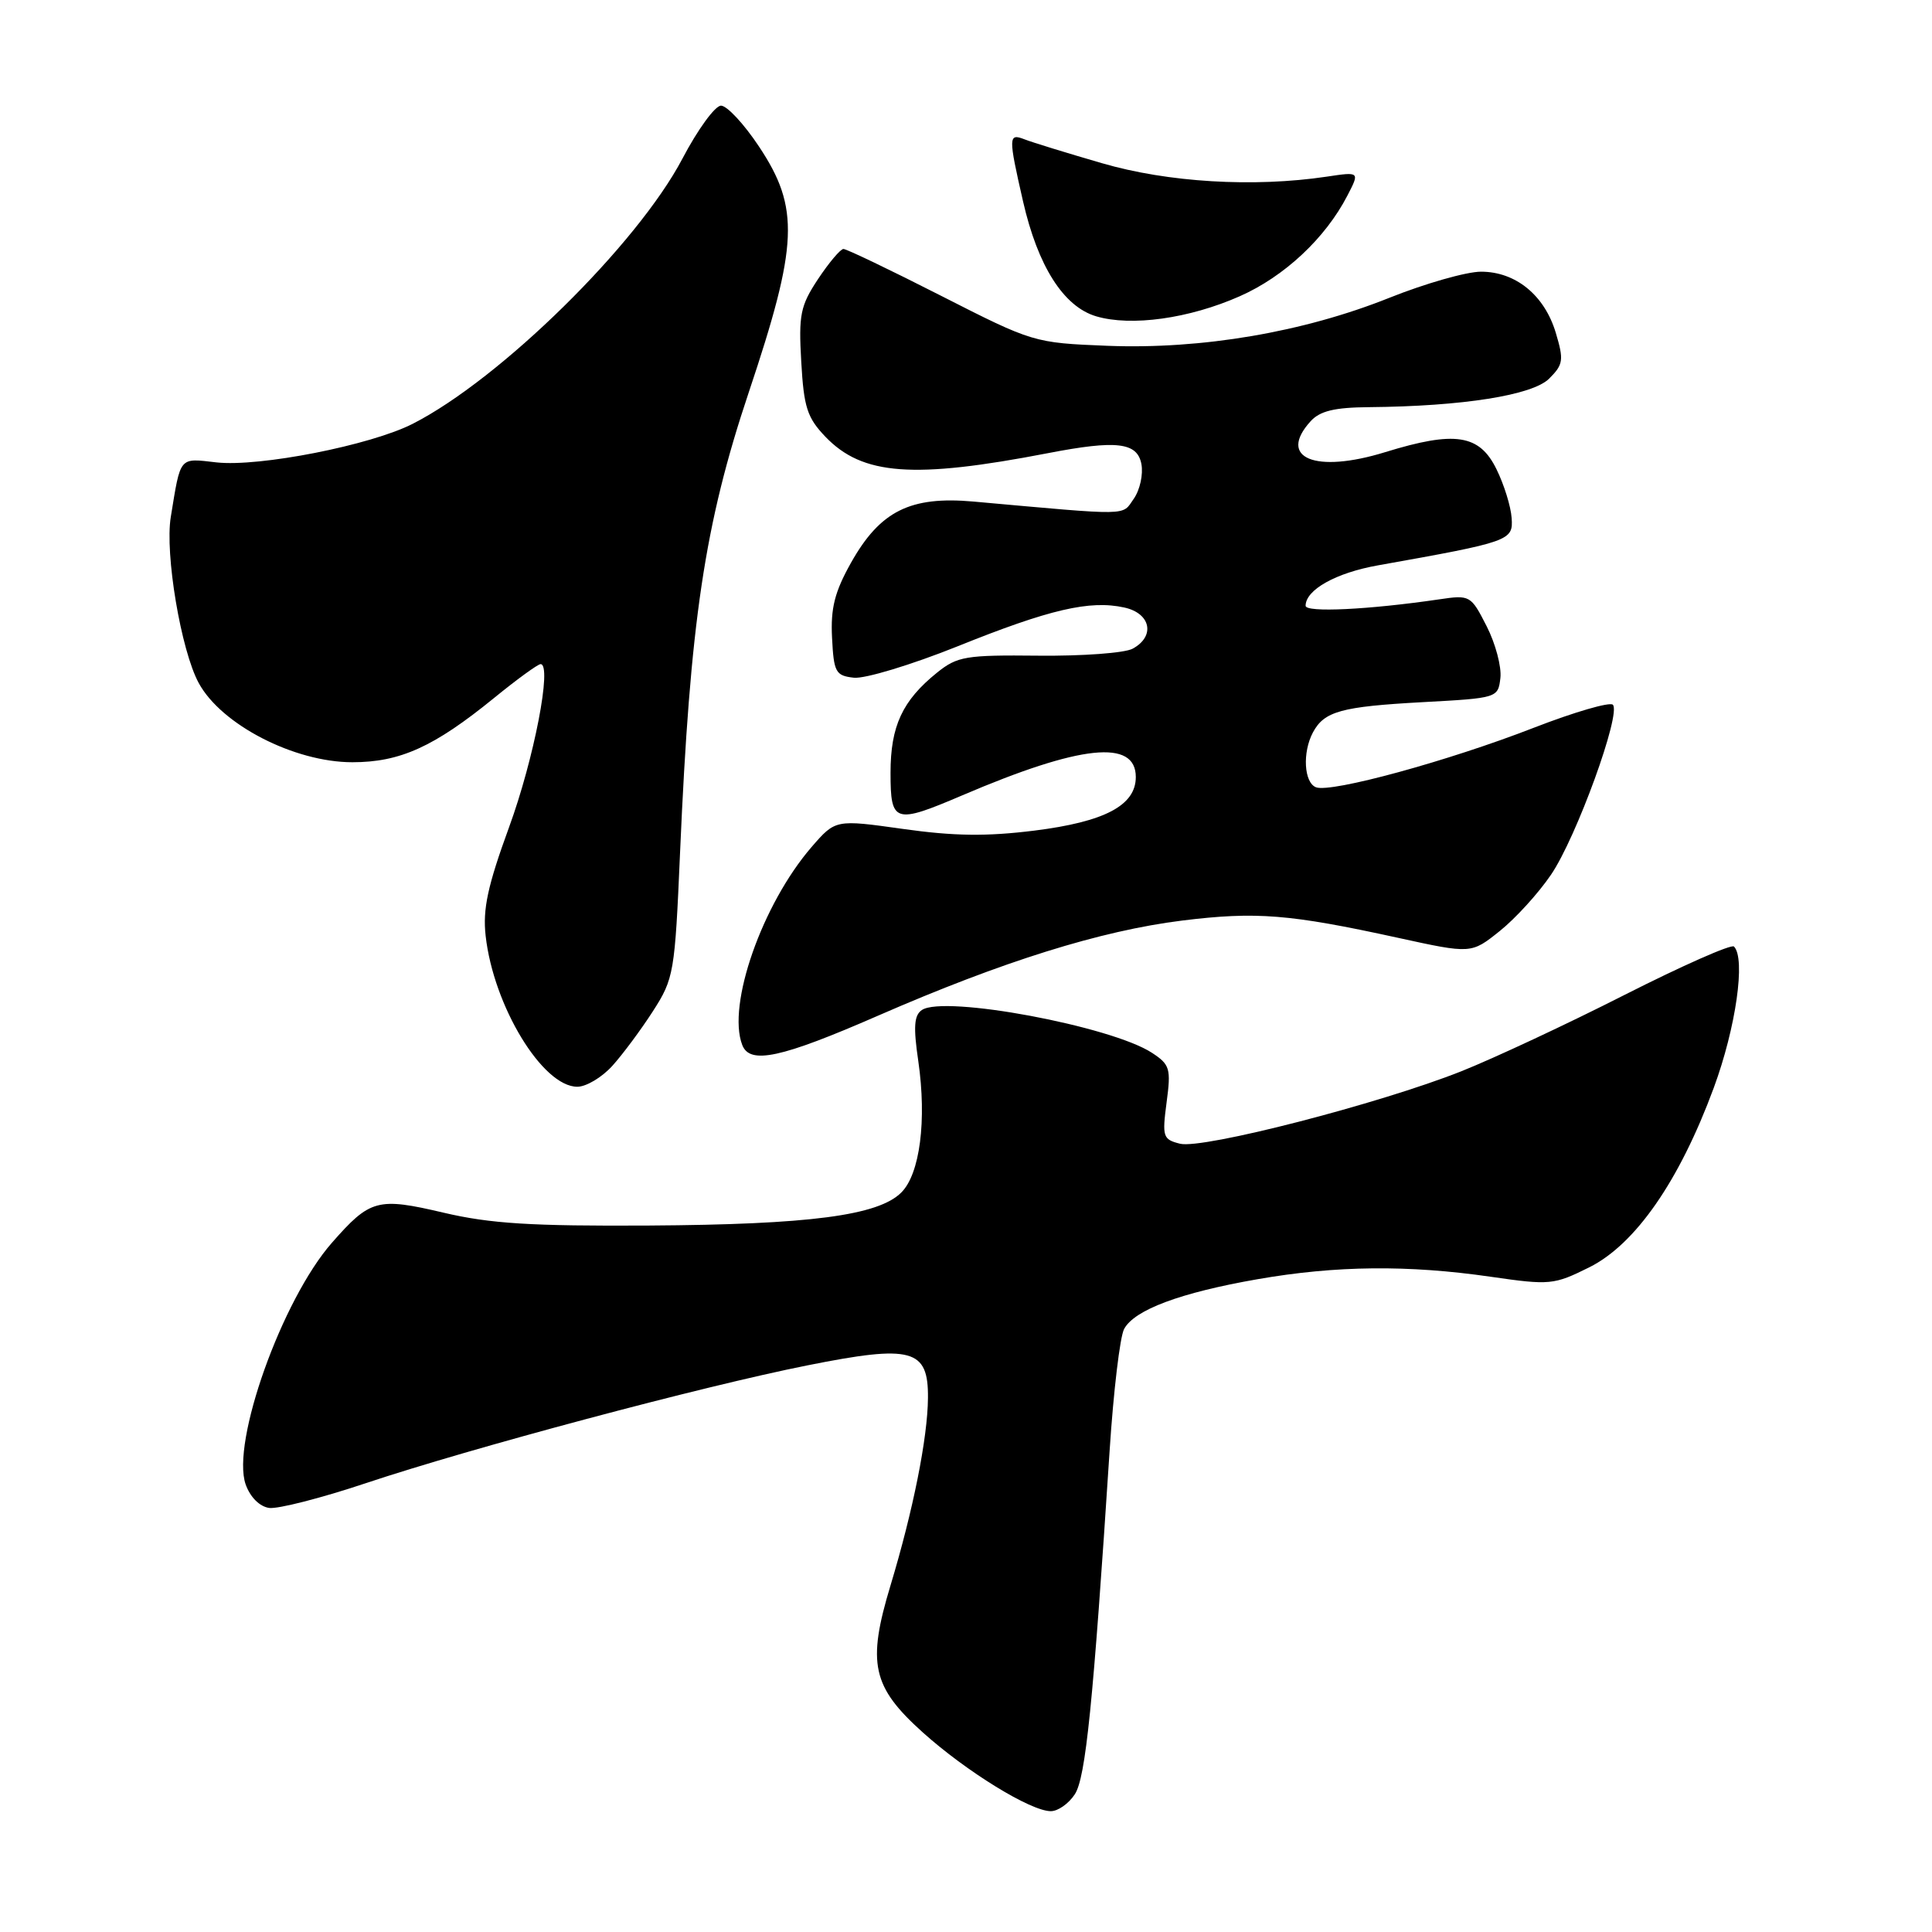 <?xml version="1.0" encoding="UTF-8" standalone="no"?>
<!DOCTYPE svg PUBLIC "-//W3C//DTD SVG 1.1//EN" "http://www.w3.org/Graphics/SVG/1.1/DTD/svg11.dtd" >
<svg xmlns="http://www.w3.org/2000/svg" xmlns:xlink="http://www.w3.org/1999/xlink" version="1.1" viewBox="0 0 256 256">
 <g >
 <path fill="currentColor"
d=" M 142.42 237.75 C 143.86 235.53 144.84 225.85 147.03 192.23 C 147.54 184.38 148.40 177.12 148.95 176.10 C 150.31 173.56 156.39 171.29 166.64 169.50 C 177.01 167.69 186.59 167.59 197.55 169.18 C 205.38 170.31 205.89 170.26 210.58 167.93 C 216.70 164.88 222.52 156.50 227.08 144.15 C 230.02 136.18 231.33 127.00 229.76 125.42 C 229.41 125.08 222.90 127.96 215.28 131.82 C 207.67 135.69 197.92 140.24 193.63 141.95 C 182.78 146.26 159.34 152.30 156.36 151.55 C 154.09 150.98 153.98 150.64 154.58 146.07 C 155.18 141.59 155.02 141.06 152.65 139.51 C 147.25 135.97 125.11 131.84 122.16 133.83 C 121.12 134.52 121.01 136.06 121.68 140.61 C 122.81 148.44 121.90 155.55 119.43 158.01 C 116.38 161.07 107.25 162.26 86.00 162.39 C 70.40 162.48 64.96 162.14 58.79 160.69 C 50.03 158.63 49.05 158.90 43.99 164.66 C 37.36 172.21 30.61 191.13 32.55 196.69 C 33.15 198.38 34.39 199.62 35.66 199.81 C 36.82 199.97 42.58 198.50 48.44 196.54 C 62.38 191.88 93.09 183.68 107.03 180.91 C 120.84 178.15 123.02 178.74 122.96 185.23 C 122.92 190.54 120.99 200.16 118.00 210.07 C 114.87 220.41 115.55 223.51 122.27 229.55 C 128.02 234.72 136.55 239.98 139.23 239.99 C 140.18 240.00 141.61 238.99 142.42 237.75 Z  M 81.12 141.25 C 82.49 139.74 84.92 136.47 86.51 134.00 C 89.30 129.66 89.42 128.92 90.11 113.00 C 91.44 82.32 93.36 69.47 99.21 52.00 C 105.78 32.38 105.98 27.56 100.58 19.43 C 98.60 16.44 96.33 14.00 95.54 14.00 C 94.75 14.00 92.45 17.16 90.42 21.03 C 84.44 32.40 66.31 50.23 54.70 56.15 C 49.13 59.00 34.34 61.90 28.69 61.27 C 23.68 60.70 23.96 60.37 22.63 68.50 C 21.83 73.37 23.98 86.18 26.33 90.50 C 29.32 96.02 38.99 101.00 46.69 101.00 C 53.02 101.00 57.51 98.96 65.45 92.50 C 68.49 90.02 71.27 88.00 71.63 88.00 C 73.19 88.00 70.77 100.54 67.45 109.62 C 64.62 117.37 63.95 120.47 64.35 124.00 C 65.39 133.31 71.89 144.00 76.50 144.00 C 77.67 144.00 79.75 142.76 81.12 141.25 Z  M 116.35 134.58 C 132.86 127.38 145.83 123.33 156.63 121.98 C 166.44 120.77 170.87 121.12 185.22 124.26 C 194.95 126.39 194.95 126.39 198.72 123.37 C 200.80 121.71 203.86 118.35 205.52 115.90 C 208.88 110.97 214.85 94.52 213.71 93.38 C 213.31 92.98 208.60 94.35 203.24 96.43 C 191.88 100.85 176.38 105.08 174.38 104.32 C 172.78 103.70 172.56 99.70 173.97 97.05 C 175.47 94.25 177.71 93.63 188.50 93.04 C 198.44 92.50 198.50 92.48 198.81 89.83 C 198.98 88.36 198.16 85.27 196.99 82.98 C 194.90 78.88 194.79 78.81 190.68 79.42 C 181.34 80.79 173.00 81.19 173.00 80.27 C 173.00 78.15 177.02 75.90 182.60 74.91 C 200.10 71.79 200.52 71.64 200.30 68.64 C 200.20 67.12 199.30 64.22 198.30 62.19 C 196.04 57.55 192.80 57.06 183.55 59.91 C 174.27 62.78 169.24 60.70 173.65 55.83 C 174.90 54.45 176.82 53.99 181.40 53.95 C 193.81 53.84 203.07 52.37 205.27 50.17 C 207.15 48.30 207.23 47.71 206.15 44.10 C 204.66 39.12 200.84 36.00 196.24 36.00 C 194.32 36.00 188.85 37.56 184.10 39.46 C 172.70 44.02 159.23 46.31 146.73 45.82 C 137.02 45.43 136.87 45.39 124.73 39.21 C 118.00 35.78 112.17 32.99 111.76 32.99 C 111.36 33.00 109.85 34.79 108.40 36.97 C 106.05 40.52 105.81 41.70 106.17 47.94 C 106.51 53.96 106.95 55.34 109.37 57.87 C 114.28 62.99 121.03 63.49 138.89 60.04 C 147.95 58.29 150.69 58.61 151.24 61.48 C 151.50 62.85 151.05 64.92 150.23 66.09 C 148.62 68.38 150.08 68.35 129.00 66.46 C 120.61 65.71 116.61 67.71 112.75 74.59 C 110.60 78.43 110.05 80.59 110.25 84.50 C 110.48 89.08 110.72 89.53 113.13 89.80 C 114.57 89.97 120.75 88.10 126.86 85.65 C 139.07 80.73 144.41 79.49 148.98 80.50 C 152.50 81.27 153.11 84.33 150.07 85.96 C 149.01 86.53 143.41 86.94 137.62 86.88 C 127.96 86.78 126.86 86.96 124.16 89.13 C 119.57 92.83 118.00 96.21 118.00 102.40 C 118.00 109.06 118.53 109.22 127.50 105.39 C 143.19 98.68 150.50 97.91 150.50 102.96 C 150.50 106.72 146.39 108.89 137.06 110.06 C 130.72 110.85 126.38 110.79 119.66 109.84 C 110.71 108.58 110.71 108.58 107.54 112.23 C 101.00 119.81 96.31 133.16 98.35 138.46 C 99.35 141.09 103.48 140.20 116.35 134.58 Z  M 164.26 39.26 C 170.18 36.65 175.62 31.56 178.53 25.93 C 180.18 22.75 180.18 22.75 175.78 23.41 C 166.12 24.85 154.73 24.17 146.00 21.62 C 141.32 20.26 136.71 18.84 135.75 18.46 C 133.61 17.63 133.60 18.11 135.56 26.69 C 137.52 35.27 140.93 40.63 145.24 41.91 C 149.88 43.29 157.57 42.22 164.26 39.26 Z "/>
</g>
</svg>